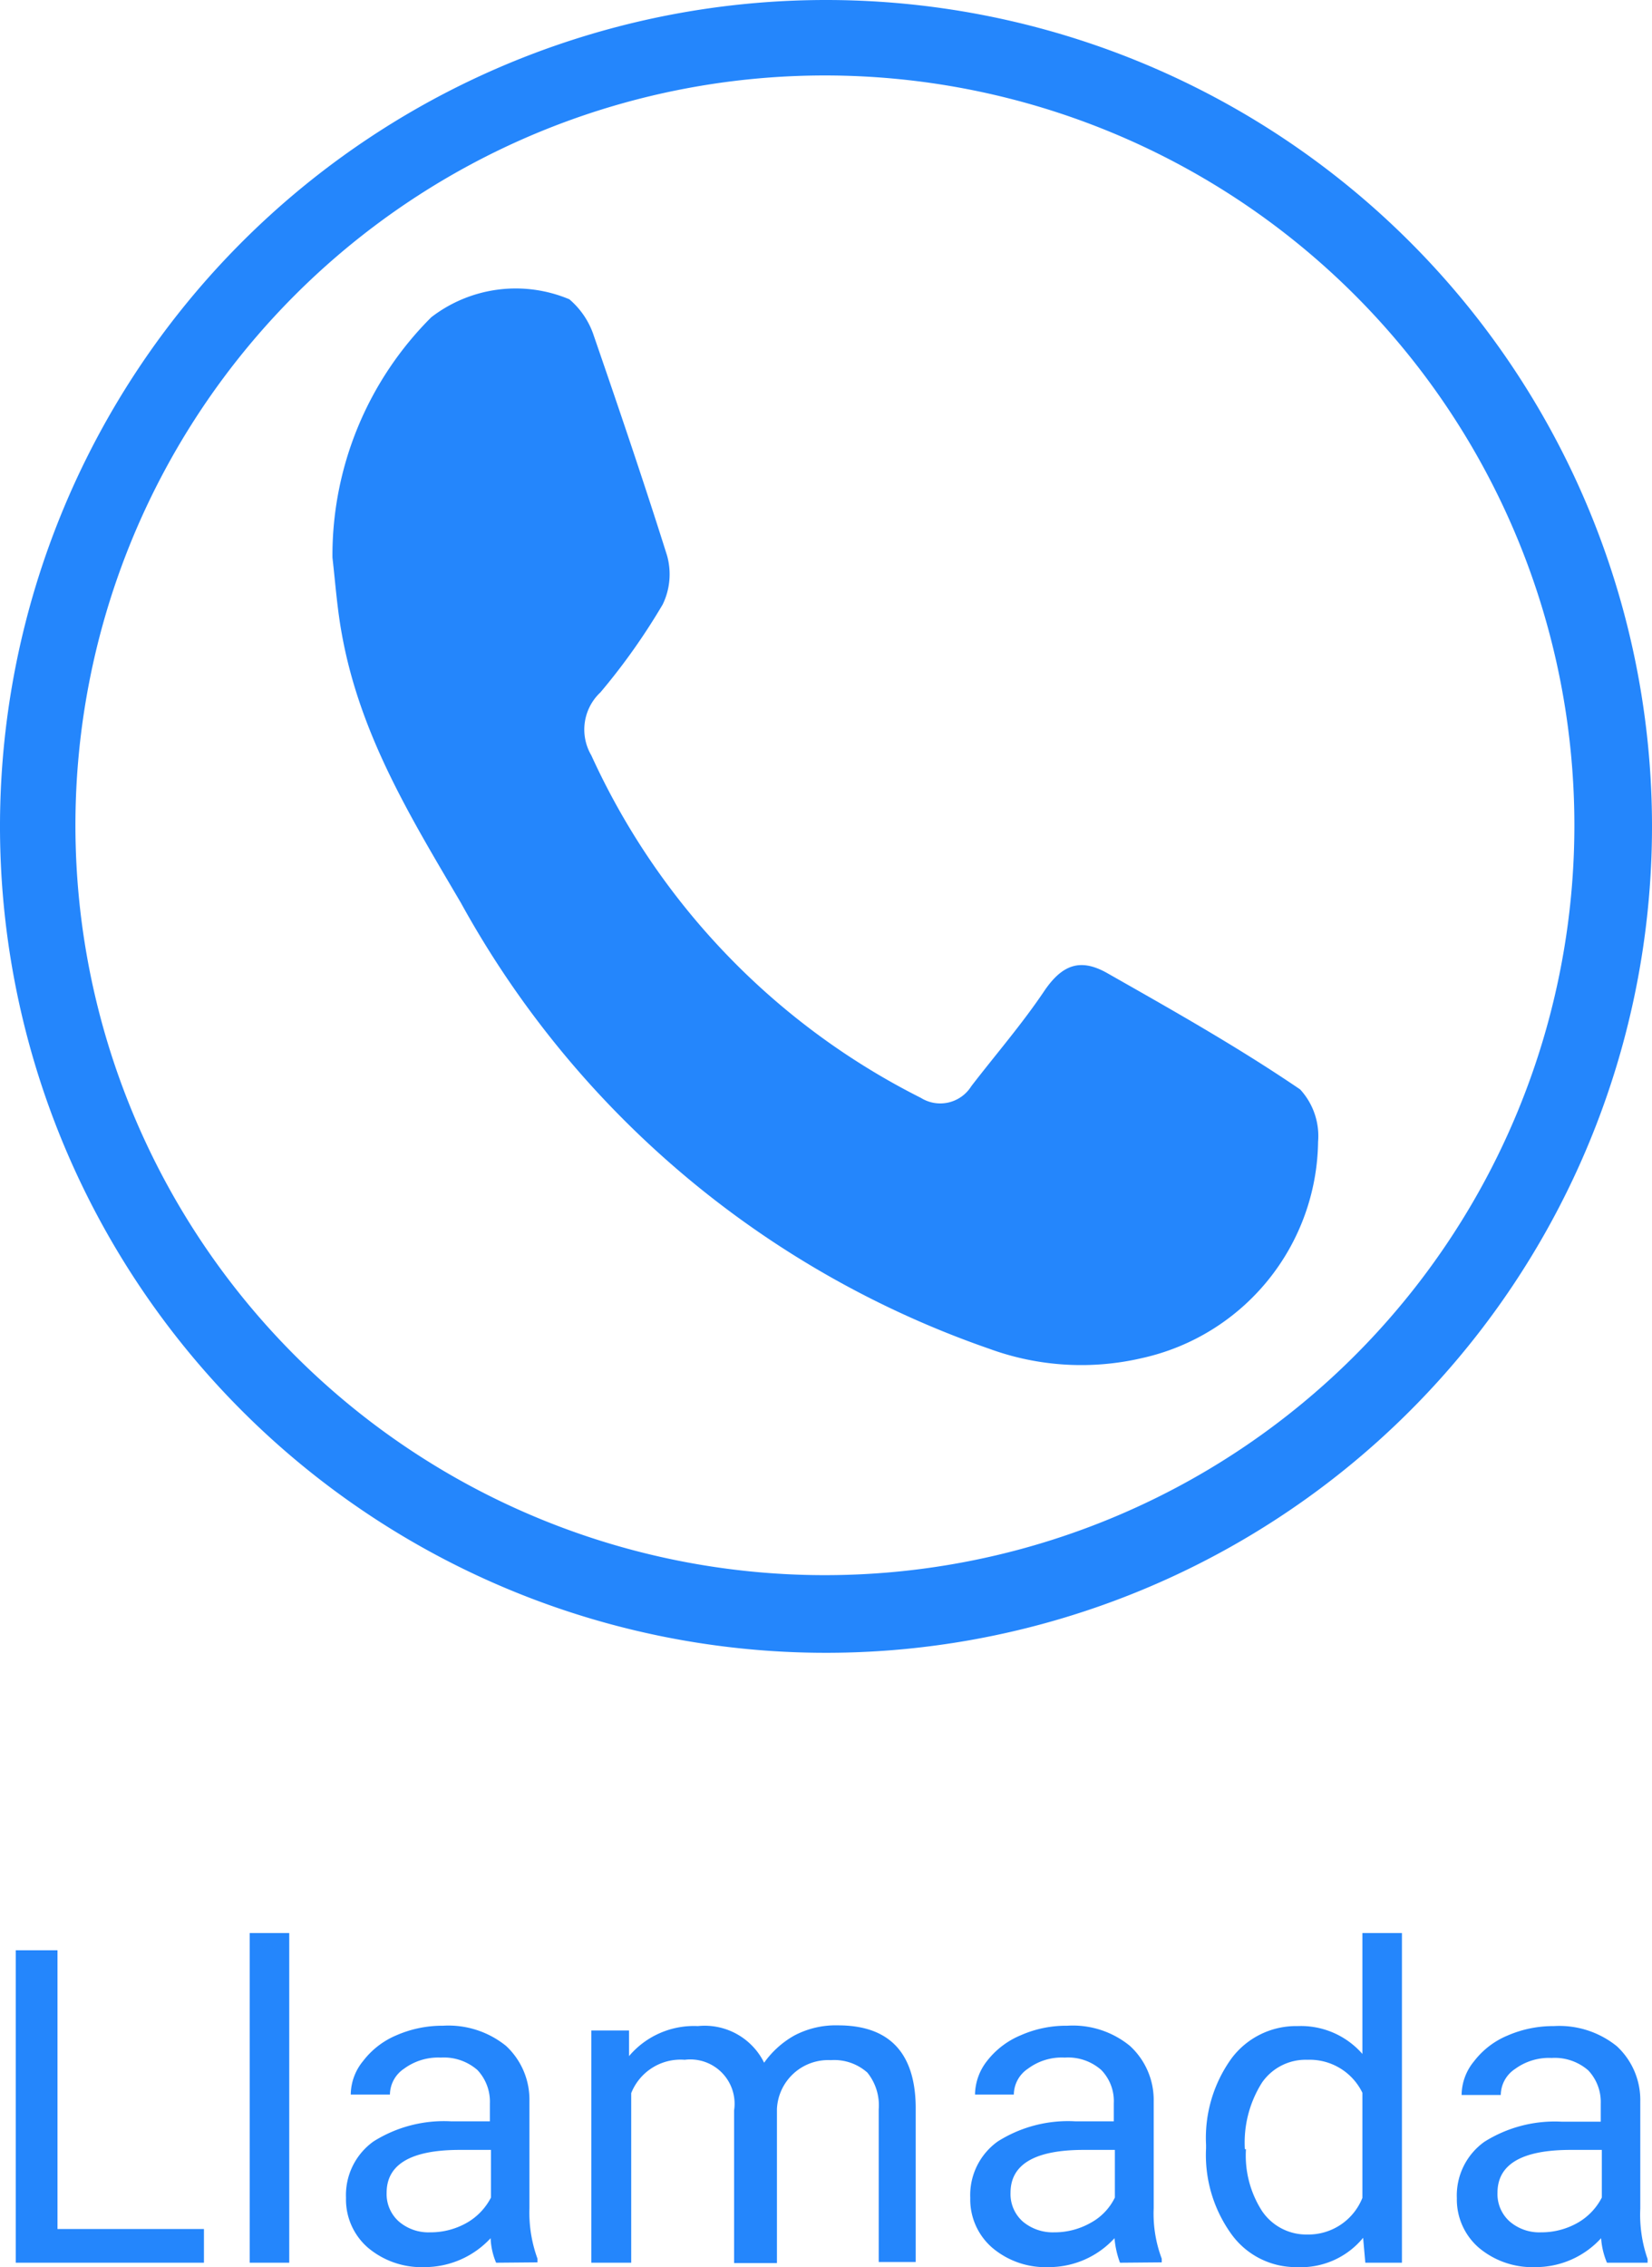 <svg xmlns="http://www.w3.org/2000/svg" viewBox="0 0 45.12 61.89"><defs><style>.cls-1{fill:#2486fc;}</style></defs><g id="Capa_2" data-name="Capa 2"><g id="Capa_1-2" data-name="Capa 1"><path class="cls-1" d="M9.08,15.22a9.18,9.18,0,0,1,2.7-6.56,3.78,3.78,0,0,1,3.77-.49,2.21,2.21,0,0,1,.67,1c.69,2,1.37,4,2,6a1.89,1.89,0,0,1-.12,1.33A17.45,17.45,0,0,1,16.4,18.9a1.39,1.39,0,0,0-.25,1.72,19.53,19.53,0,0,0,9,9.35,1,1,0,0,0,1.38-.32c.67-.87,1.39-1.7,2-2.61.5-.73,1-.88,1.72-.47,1.76,1,3.54,2,5.26,3.17A1.88,1.88,0,0,1,36,31.17a6.13,6.13,0,0,1-4.79,5.9,7.31,7.31,0,0,1-4.19-.25A26.3,26.3,0,0,1,12.59,24.65c-1.35-2.3-2.75-4.56-3.25-7.32C9.21,16.63,9.16,15.92,9.08,15.22Z"/><path class="cls-1" d="M22.56,0A22.56,22.56,0,1,0,45.12,22.56,22.56,22.56,0,0,0,22.56,0Zm0,43A20.47,20.47,0,1,1,43,22.56,20.47,20.47,0,0,1,22.56,43Z"/><path class="cls-1" d="M1.57,60.85h4v.92H.43V53.24H1.57Z"/><path class="cls-1" d="M7.9,61.77H6.82v-9H7.9Z"/><path class="cls-1" d="M13.55,61.77a1.89,1.89,0,0,1-.15-.67,2.46,2.46,0,0,1-1.81.79,2.27,2.27,0,0,1-1.54-.53A1.74,1.74,0,0,1,9.45,60a1.8,1.8,0,0,1,.75-1.54,3.61,3.61,0,0,1,2.12-.55h1.06v-.49a1.26,1.26,0,0,0-.34-.91,1.39,1.39,0,0,0-1-.34,1.57,1.57,0,0,0-1,.3.86.86,0,0,0-.39.71H9.58a1.46,1.46,0,0,1,.34-.92,2.23,2.23,0,0,1,.91-.7,3.13,3.13,0,0,1,1.27-.26,2.5,2.5,0,0,1,1.72.55,2,2,0,0,1,.64,1.51v2.92a3.68,3.68,0,0,0,.22,1.38v.1Zm-1.8-.83a2,2,0,0,0,1-.26,1.68,1.68,0,0,0,.66-.69v-1.3h-.85c-1.33,0-2,.39-2,1.17a1,1,0,0,0,.34.79A1.24,1.24,0,0,0,11.75,60.94Z"/><path class="cls-1" d="M17.18,55.43l0,.7a2.32,2.32,0,0,1,1.88-.82,1.81,1.81,0,0,1,1.81,1,2.54,2.54,0,0,1,.82-.74,2.42,2.42,0,0,1,1.2-.28c1.39,0,2.1.74,2.12,2.21v4.25H24V57.58a1.42,1.42,0,0,0-.31-1,1.36,1.36,0,0,0-1-.34,1.4,1.4,0,0,0-1.47,1.33v4.21H20.05V57.61a1.21,1.21,0,0,0-1.35-1.38,1.45,1.45,0,0,0-1.46.91v4.63H16.15V55.43Z"/><path class="cls-1" d="M30.59,61.77a2.49,2.49,0,0,1-.15-.67,2.43,2.43,0,0,1-1.8.79,2.25,2.25,0,0,1-1.54-.53A1.74,1.74,0,0,1,26.5,60a1.8,1.8,0,0,1,.75-1.54,3.59,3.59,0,0,1,2.12-.55h1.05v-.49a1.22,1.22,0,0,0-.34-.91,1.37,1.37,0,0,0-1-.34,1.54,1.54,0,0,0-1,.3.86.86,0,0,0-.39.71H26.63a1.51,1.51,0,0,1,.33-.92,2.26,2.26,0,0,1,.92-.7,3.07,3.07,0,0,1,1.27-.26,2.46,2.46,0,0,1,1.71.55,2,2,0,0,1,.65,1.51v2.92a3.49,3.49,0,0,0,.22,1.38v.1Zm-1.8-.83a2,2,0,0,0,1-.26,1.56,1.56,0,0,0,.66-.69v-1.3h-.85c-1.33,0-2,.39-2,1.17a1,1,0,0,0,.34.79A1.27,1.27,0,0,0,28.79,60.94Z"/><path class="cls-1" d="M32.94,58.55a3.71,3.71,0,0,1,.69-2.35,2.2,2.2,0,0,1,1.81-.89,2.23,2.23,0,0,1,1.77.76v-3.3h1.08v9h-1l-.06-.68a2.2,2.2,0,0,1-1.81.8A2.17,2.17,0,0,1,33.64,61a3.69,3.69,0,0,1-.7-2.35Zm1.09.12a2.8,2.8,0,0,0,.44,1.69A1.46,1.46,0,0,0,35.7,61,1.59,1.59,0,0,0,37.21,60V57.13a1.6,1.6,0,0,0-1.5-.9,1.45,1.45,0,0,0-1.24.62A3.06,3.06,0,0,0,34,58.67Z"/><path class="cls-1" d="M43.89,61.77a2.09,2.09,0,0,1-.16-.67,2.42,2.42,0,0,1-1.8.79,2.27,2.27,0,0,1-1.54-.53,1.74,1.74,0,0,1-.6-1.35,1.8,1.8,0,0,1,.75-1.54,3.61,3.61,0,0,1,2.12-.55h1.06v-.49a1.26,1.26,0,0,0-.34-.91,1.39,1.39,0,0,0-1-.34,1.57,1.57,0,0,0-1,.3.86.86,0,0,0-.39.71H39.92a1.46,1.46,0,0,1,.34-.92,2.23,2.23,0,0,1,.91-.7,3.13,3.13,0,0,1,1.27-.26,2.5,2.5,0,0,1,1.72.55,2,2,0,0,1,.64,1.51v2.92A3.68,3.68,0,0,0,45,61.67v.1Zm-1.8-.83a2,2,0,0,0,1-.26,1.68,1.68,0,0,0,.66-.69v-1.3h-.85c-1.33,0-2,.39-2,1.17a1,1,0,0,0,.34.79A1.24,1.24,0,0,0,42.09,60.94Z"/></g></g></svg>